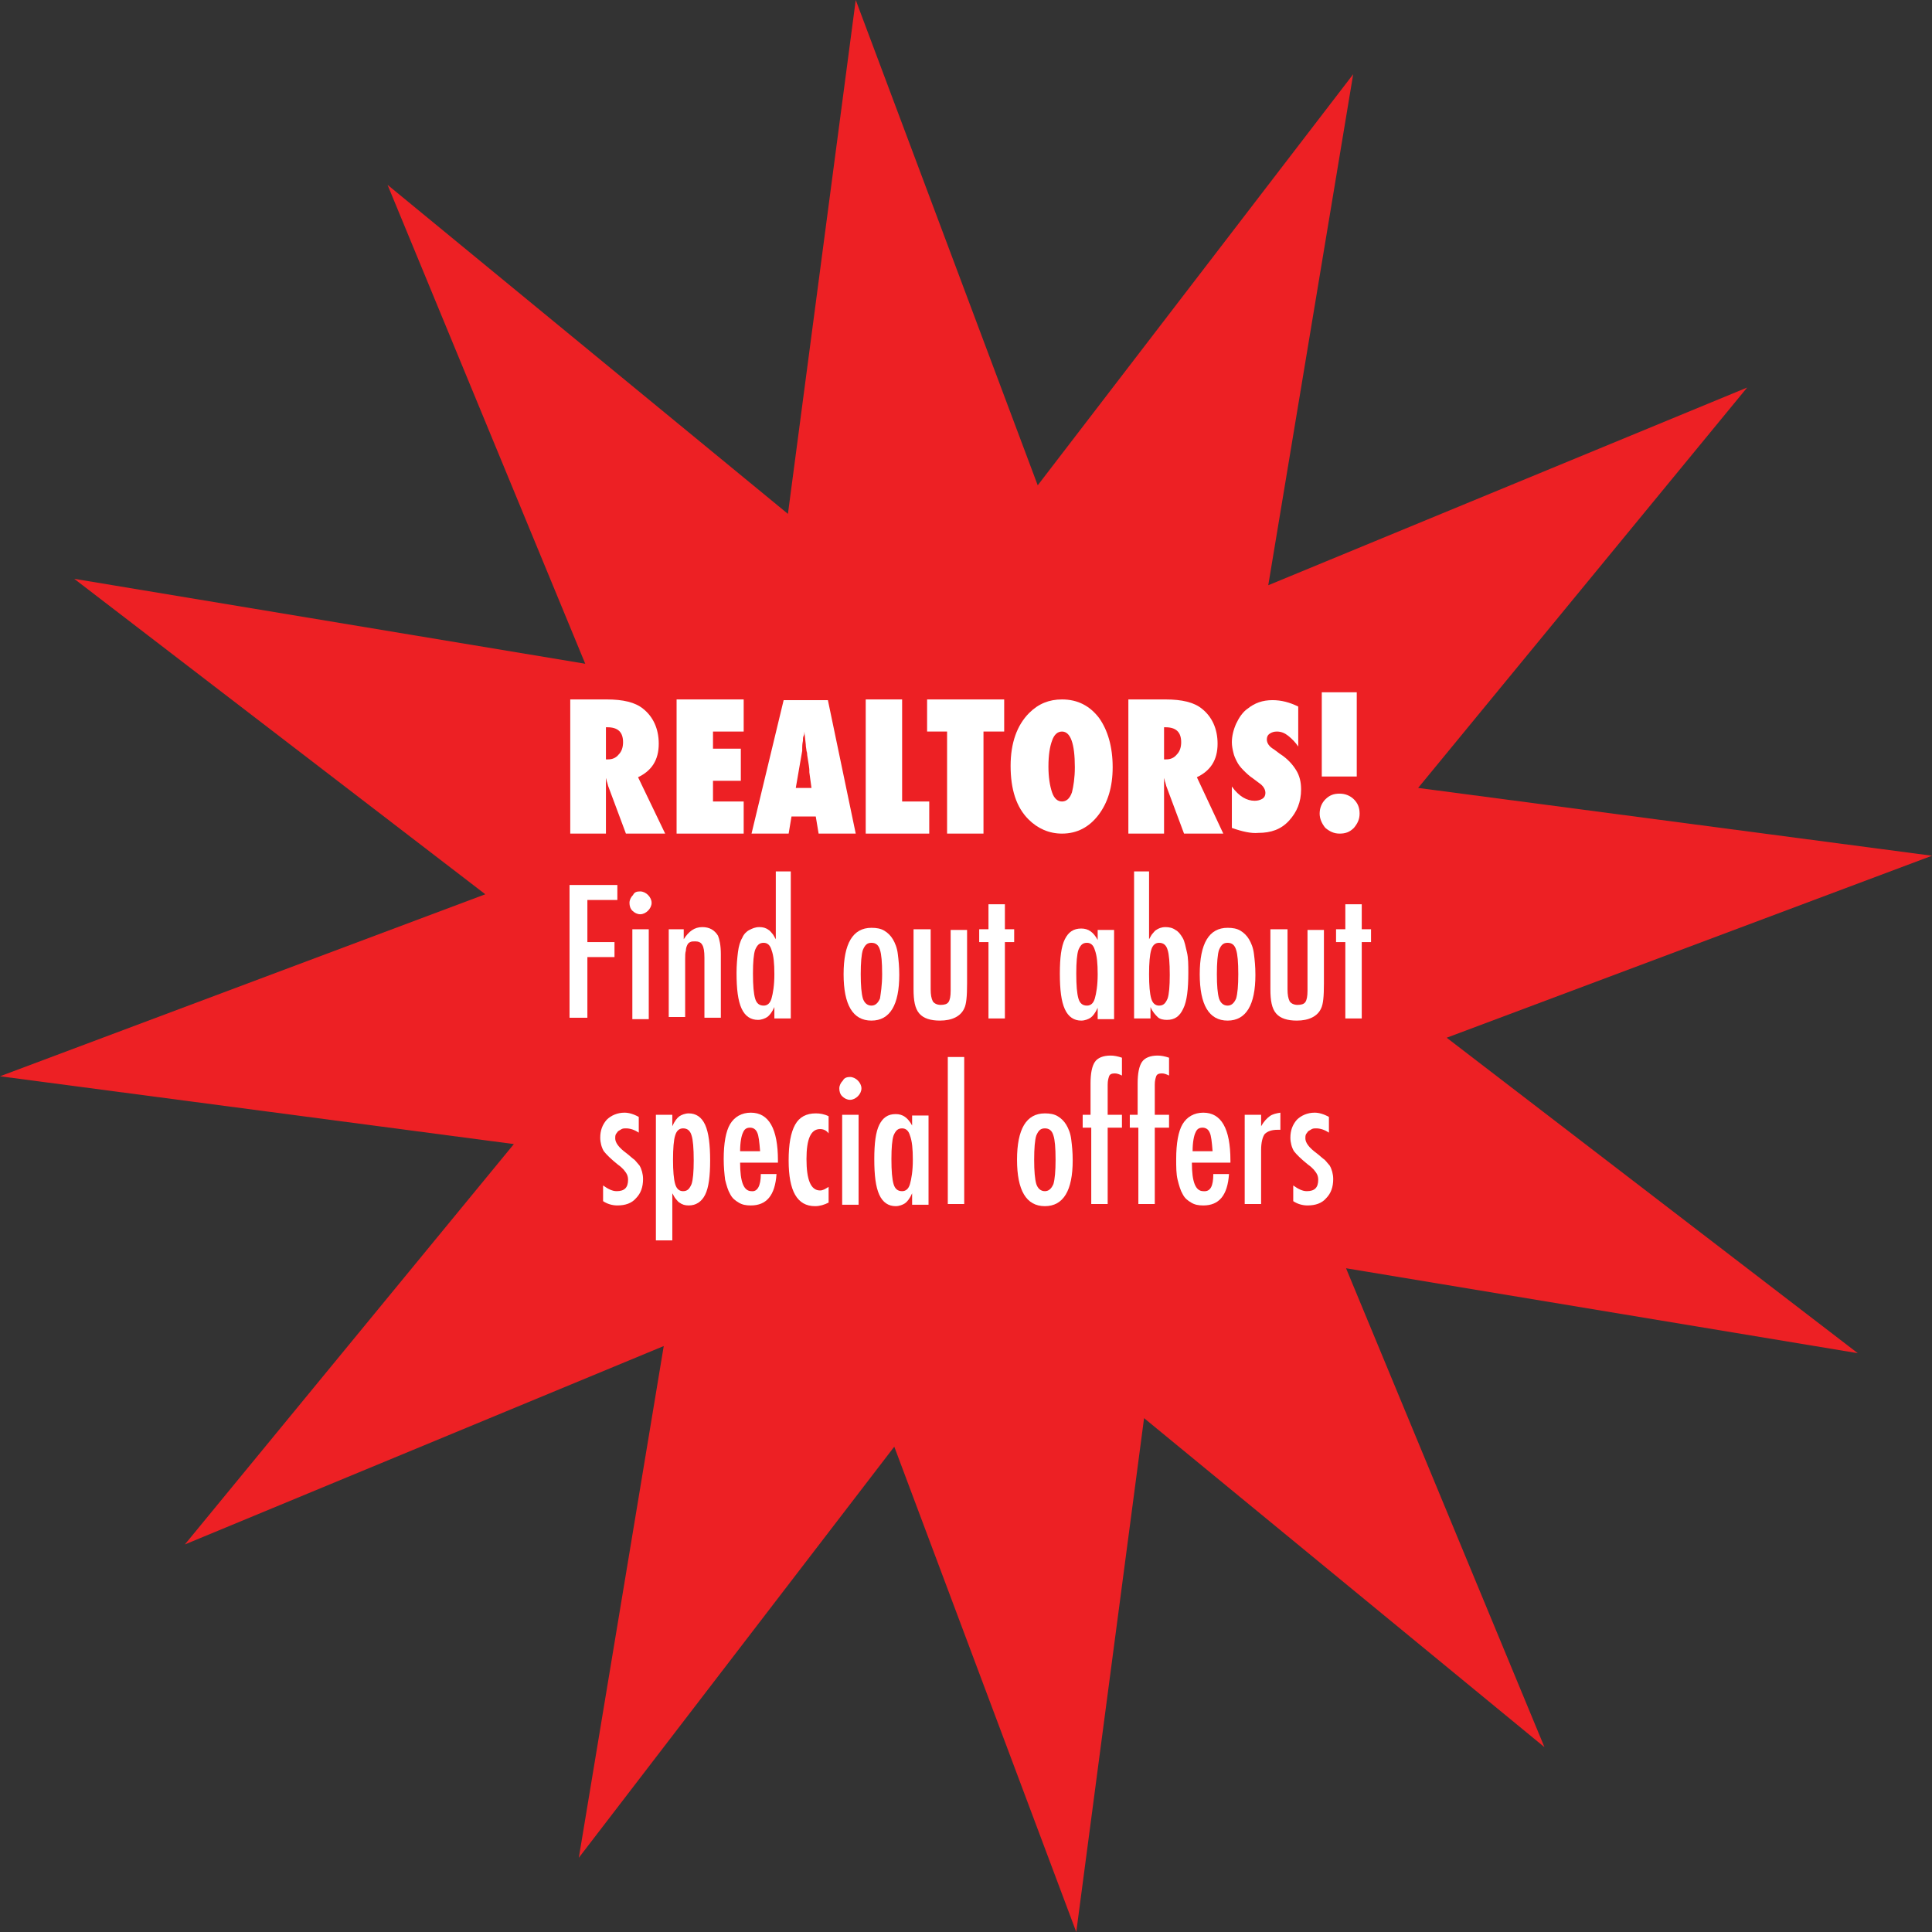 <?xml version="1.0" encoding="utf-8"?>
<!-- Generator: Adobe Illustrator 28.2.0, SVG Export Plug-In . SVG Version: 6.00 Build 0)  -->
<svg version="1.1" id="Layer_1" xmlns="http://www.w3.org/2000/svg" xmlns:xlink="http://www.w3.org/1999/xlink" x="0px" y="0px"
	 viewBox="0 0 270.7 270.7" style="enable-background:new 0 0 270.7 270.7;" xml:space="preserve">
<rect x="0" y="0" width="270.7" height="270.7" fill="#333333" stroke="none"/>
<style type="text/css">
	.st0{fill:#ED2024;}
	.st1{fill:#FFFFFF;}
</style>
<polygon class="st0" points="244.8,54.3 198.7,110.4 270.7,119.9 202.7,145.4 260.3,189.6 188.6,177.7 216.4,244.8 160.3,198.7 
	150.8,270.7 125.3,202.7 81.1,260.3 93,188.6 25.9,216.4 72,160.3 0,150.8 68,125.3 10.4,81.1 82,93 54.3,25.9 110.4,72 119.9,0 
	145.4,68 189.6,10.4 177.7,82 "/>
<g>
	<path class="st1" d="M93.2,116.8h-5.5l-2.5-6.7c0-0.1-0.1-0.3-0.1-0.4c-0.1-0.2-0.1-0.4-0.2-0.7l0,1.2v6.6h-5V98H85
		c2.3,0,4,0.4,5.1,1.3c1.4,1.1,2.2,2.8,2.2,4.9c0,2.3-1,3.8-2.9,4.7L93.2,116.8z M84.9,106.4h0.3c0.6,0,1.1-0.2,1.5-0.7
		c0.4-0.4,0.6-1,0.6-1.7c0-1.4-0.7-2.1-2.2-2.1h-0.2V106.4z"/>
	<path class="st1" d="M94.8,116.8V98h9.4v4.5h-4.3v2.4h3.9v4.5h-3.9v2.9h4.3v4.5H94.8z"/>
	<path class="st1" d="M119.9,116.8h-5.2l-0.4-2.4h-3.4l-0.4,2.4h-5.2l4.5-18.7h6.2L119.9,116.8z M113.7,110.4l-0.3-2.2
		c0,0,0-0.1,0-0.3c0-0.2-0.1-0.9-0.3-2.1c0-0.1,0-0.3-0.1-0.6c0-0.2-0.1-0.5-0.1-0.9l-0.2-1.8c0,0.2,0,0.4-0.1,0.6s-0.1,0.4-0.1,0.7
		c-0.1,0.5-0.1,0.8-0.1,1s0,0.3,0,0.4l-0.4,2.3l-0.5,2.9H113.7z"/>
	<path class="st1" d="M130.2,116.8h-8.9V98h5.1v14.3h3.8V116.8z"/>
	<path class="st1" d="M137.8,116.8h-5.1v-14.3h-2.8V98h10.8v4.5h-2.9V116.8z"/>
	<path class="st1" d="M155.9,107.5c0,2.8-0.7,5-2,6.7c-1.3,1.7-3,2.6-5.1,2.6c-1.8,0-3.4-0.7-4.7-2c-1.7-1.7-2.5-4.2-2.5-7.5
		c0-3.2,0.9-5.7,2.6-7.4c1.3-1.3,2.8-1.9,4.6-1.9c2.2,0,3.9,0.9,5.2,2.6C155.2,102.3,155.9,104.6,155.9,107.5z M150.6,107.5
		c0-3.3-0.6-5-1.8-5c-0.6,0-1.1,0.4-1.4,1.3c-0.3,0.8-0.5,2-0.5,3.6c0,1.5,0.2,2.7,0.5,3.6c0.3,0.9,0.8,1.3,1.4,1.3
		c0.6,0,1.1-0.4,1.4-1.3C150.4,110.2,150.6,109,150.6,107.5z"/>
	<path class="st1" d="M171.4,116.8h-5.5l-2.5-6.7c0-0.1-0.1-0.3-0.1-0.4c-0.1-0.2-0.1-0.4-0.2-0.7l0,1.2v6.6h-5V98h5.2
		c2.3,0,4,0.4,5.1,1.3c1.4,1.1,2.2,2.8,2.2,4.9c0,2.3-1,3.8-2.9,4.7L171.4,116.8z M163.1,106.4h0.3c0.6,0,1.1-0.2,1.5-0.7
		c0.4-0.4,0.6-1,0.6-1.7c0-1.4-0.7-2.1-2.2-2.1h-0.2V106.4z"/>
	<path class="st1" d="M172.6,116v-5.8c1,1.4,2.1,2,3.2,2c0.4,0,0.8-0.1,1.1-0.3c0.3-0.2,0.4-0.5,0.4-0.8c0-0.5-0.3-1-0.9-1.4
		l-0.8-0.6c-0.6-0.4-1-0.8-1.4-1.2c-0.4-0.4-0.7-0.8-0.9-1.2c-0.2-0.4-0.4-0.8-0.5-1.3c-0.1-0.4-0.2-0.9-0.2-1.4
		c0-0.8,0.2-1.7,0.6-2.6c0.2-0.4,0.4-0.8,0.7-1.2c0.3-0.4,0.6-0.7,0.9-0.9c1-0.8,2.1-1.2,3.5-1.2c1.2,0,2.4,0.3,3.6,0.9v5.6
		c-0.4-0.6-0.9-1.1-1.4-1.5c-0.5-0.4-1-0.6-1.6-0.6c-0.4,0-0.7,0.1-1,0.3c-0.3,0.2-0.4,0.5-0.4,0.8c0,0.5,0.3,1,1,1.4l0.8,0.6
		c1.1,0.7,1.8,1.5,2.3,2.3c0.5,0.8,0.7,1.7,0.7,2.7c0,1.8-0.6,3.2-1.7,4.4c-1.1,1.2-2.5,1.7-4.3,1.7
		C175.3,116.8,174,116.5,172.6,116z"/>
	<path class="st1" d="M190.5,114c0,0.8-0.3,1.4-0.8,2c-0.6,0.6-1.2,0.8-2,0.8c-0.8,0-1.4-0.3-2-0.8c-0.5-0.6-0.8-1.3-0.8-2
		c0-0.8,0.3-1.5,0.8-2c0.6-0.6,1.2-0.8,2-0.8c0.8,0,1.5,0.3,2,0.8C190.2,112.5,190.5,113.1,190.5,114z M190.1,108.8h-4.9V97h4.9
		V108.8z"/>
	<path class="st1" d="M79.7,124h6.8v2.1h-4.2v5.9h3.8v2.1h-3.8v8.5h-2.5V124z"/>
	<path class="st1" d="M89.7,124.9c0.4,0,0.8,0.2,1.1,0.5c0.3,0.3,0.5,0.7,0.5,1.1c0,0.4-0.2,0.8-0.5,1.1c-0.3,0.3-0.7,0.5-1.1,0.5
		s-0.8-0.2-1.1-0.5c-0.3-0.3-0.4-0.7-0.4-1.1c0-0.4,0.2-0.8,0.5-1.1C88.9,125,89.2,124.9,89.7,124.9z M88.6,130.2h2.3v12.6h-2.3
		V130.2z"/>
	<path class="st1" d="M93.5,130.2h2.3v1.4c0.7-1.1,1.5-1.7,2.6-1.7c1,0,1.7,0.4,2.2,1.2c0.2,0.5,0.4,1.3,0.4,2.6v8.9h-2.3l0-8.4
		c0-0.9-0.1-1.5-0.3-1.8c-0.2-0.4-0.6-0.5-1-0.5c-0.3,0-0.5,0-0.7,0.1c-0.2,0.1-0.3,0.2-0.4,0.4s-0.2,0.5-0.2,0.8
		c-0.1,0.3-0.1,0.7-0.1,1.2v8.1h-2.3V130.2z"/>
	<path class="st1" d="M110.8,122.1v20.6h-2.3v-1.6c-0.3,0.7-0.7,1.2-1,1.4s-0.8,0.4-1.3,0.4c-1,0-1.8-0.5-2.3-1.6
		c-0.5-1.1-0.7-2.7-0.7-5c0-1.1,0.1-2.1,0.2-2.9c0.1-0.8,0.3-1.5,0.6-2c0.2-0.5,0.6-0.9,1-1.1c0.4-0.2,0.8-0.4,1.4-0.4
		c0.5,0,0.9,0.1,1.3,0.4c0.2,0.1,0.3,0.3,0.5,0.5s0.3,0.5,0.5,0.8v-9.5H110.8z M105.5,136.4c0,1.7,0.1,2.8,0.3,3.5
		c0.2,0.7,0.6,1,1.2,1c0.5,0,0.9-0.3,1.1-1c0.2-0.7,0.4-1.8,0.4-3.4c0-1.5-0.1-2.6-0.4-3.4c-0.2-0.7-0.6-1-1.1-1
		c-0.6,0-0.9,0.3-1.2,1C105.6,133.7,105.5,134.8,105.5,136.4z"/>
	<path class="st1" d="M126,136.6c0,4.2-1.3,6.4-3.9,6.4c-2.6,0-3.9-2.2-3.9-6.5c0-4.3,1.3-6.5,3.9-6.5c0.7,0,1.3,0.1,1.8,0.4
		c0.5,0.3,0.9,0.7,1.2,1.2c0.3,0.5,0.6,1.2,0.7,2.1C125.9,134.5,126,135.4,126,136.6z M123.6,136.5c0-1.7-0.1-2.8-0.3-3.4
		c-0.2-0.7-0.6-1-1.2-1c-0.6,0-0.9,0.3-1.2,1c-0.2,0.6-0.3,1.8-0.3,3.4c0,1.6,0.1,2.7,0.3,3.4c0.2,0.6,0.6,1,1.2,1
		c0.5,0,0.9-0.3,1.2-1C123.4,139.2,123.6,138.1,123.6,136.5z"/>
	<path class="st1" d="M128.1,130.2h2.3v8.4c0,0.8,0.1,1.3,0.3,1.7c0.2,0.3,0.6,0.5,1.1,0.5c0.5,0,0.9-0.1,1.1-0.4
		c0.2-0.3,0.3-0.8,0.3-1.6v-1v-7.5h2.3v7.5c0,1.8-0.1,2.9-0.4,3.5c-0.5,1.1-1.7,1.7-3.4,1.7c-1.3,0-2.3-0.3-2.9-1
		c-0.6-0.7-0.8-1.8-0.8-3.4V130.2z"/>
	<path class="st1" d="M138.5,126.7h2.3v3.5h1.3v1.8h-1.3v10.7h-2.3V132h-1.3v-1.8h1.3V126.7z"/>
	<path class="st1" d="M156.1,130.2v12.6h-2.3v-1.6c-0.3,0.7-0.7,1.2-1,1.4s-0.8,0.4-1.3,0.4c-1,0-1.8-0.5-2.3-1.6
		c-0.5-1.1-0.7-2.7-0.7-5c0-2.2,0.2-3.8,0.7-4.8c0.5-1,1.2-1.5,2.3-1.5c1,0,1.7,0.5,2.3,1.6v-1.4H156.1z M150.8,136.4
		c0,1.7,0.1,2.8,0.3,3.5c0.2,0.7,0.6,1,1.2,1c0.5,0,0.9-0.3,1.1-1c0.2-0.7,0.4-1.8,0.4-3.4c0-1.5-0.1-2.6-0.4-3.4
		c-0.2-0.7-0.6-1-1.1-1c-0.6,0-0.9,0.3-1.2,1C150.9,133.7,150.8,134.8,150.8,136.4z"/>
	<path class="st1" d="M158.7,122.1h2.3v9.5c0.2-0.3,0.3-0.6,0.5-0.8s0.3-0.4,0.5-0.5c0.3-0.2,0.7-0.4,1.3-0.4c0.5,0,1,0.1,1.4,0.4
		c0.4,0.2,0.7,0.6,1,1.1s0.4,1.2,0.6,2s0.2,1.8,0.2,2.9c0,2.3-0.2,4-0.7,5c-0.5,1.1-1.2,1.6-2.3,1.6c-0.5,0-1-0.1-1.3-0.4
		s-0.7-0.7-1-1.4v1.6h-2.3V122.1z M163.9,136.6c0-1.7-0.1-2.9-0.3-3.5c-0.2-0.7-0.6-1-1.2-1c-0.5,0-0.9,0.3-1.1,1
		c-0.2,0.7-0.3,1.8-0.3,3.4c0,1.6,0.1,2.7,0.3,3.4c0.2,0.7,0.6,1,1.1,1c0.6,0,0.9-0.3,1.2-1C163.8,139.3,163.9,138.2,163.9,136.6z"
		/>
	<path class="st1" d="M175.9,136.6c0,4.2-1.3,6.4-3.9,6.4c-2.6,0-3.9-2.2-3.9-6.5c0-4.3,1.3-6.5,3.9-6.5c0.7,0,1.3,0.1,1.8,0.4
		c0.5,0.3,0.9,0.7,1.2,1.2c0.3,0.5,0.6,1.2,0.7,2.1C175.8,134.5,175.9,135.4,175.9,136.6z M173.5,136.5c0-1.7-0.1-2.8-0.3-3.4
		c-0.2-0.7-0.6-1-1.2-1c-0.6,0-0.9,0.3-1.2,1c-0.2,0.6-0.3,1.8-0.3,3.4c0,1.6,0.1,2.7,0.3,3.4c0.2,0.6,0.6,1,1.2,1
		c0.5,0,0.9-0.3,1.2-1C173.4,139.2,173.5,138.1,173.5,136.5z"/>
	<path class="st1" d="M178.1,130.2h2.3v8.4c0,0.8,0.1,1.3,0.3,1.7c0.2,0.3,0.6,0.5,1.1,0.5c0.5,0,0.9-0.1,1.1-0.4
		c0.2-0.3,0.3-0.8,0.3-1.6v-1v-7.5h2.3v7.5c0,1.8-0.1,2.9-0.4,3.5c-0.5,1.1-1.7,1.7-3.4,1.7c-1.3,0-2.3-0.3-2.9-1
		c-0.6-0.7-0.8-1.8-0.8-3.4V130.2z"/>
	<path class="st1" d="M188.5,126.7h2.3v3.5h1.3v1.8h-1.3v10.7h-2.3V132h-1.3v-1.8h1.3V126.7z"/>
	<path class="st1" d="M89.5,156.5v2.2c-0.6-0.4-1.2-0.6-1.8-0.6c-0.2,0-0.4,0-0.6,0.1s-0.3,0.2-0.5,0.3c-0.1,0.1-0.2,0.3-0.3,0.4
		c-0.1,0.2-0.1,0.4-0.1,0.6c0,0.6,0.5,1.3,1.6,2.1c0.4,0.3,0.8,0.7,1.1,0.9c0.3,0.3,0.5,0.6,0.7,0.8c0.3,0.5,0.5,1.2,0.5,1.9
		c0,1.1-0.3,2-1,2.7c-0.6,0.7-1.5,1-2.6,1c-0.7,0-1.4-0.2-2-0.6v-2.2c0.7,0.5,1.3,0.8,1.9,0.8c1.1,0,1.6-0.5,1.6-1.6
		c0-0.4-0.1-0.7-0.3-1c-0.1-0.1-0.2-0.3-0.4-0.5s-0.4-0.4-0.7-0.6c-1-0.8-1.6-1.4-2-1.9c-0.3-0.5-0.5-1.2-0.5-1.9
		c0-1,0.3-1.8,0.9-2.5c0.6-0.6,1.5-1,2.5-1C88.1,155.9,88.8,156.1,89.5,156.5z"/>
	<path class="st1" d="M91.9,173.9v-17.7h2.3v1.6c0.3-0.7,0.7-1.2,1-1.4s0.8-0.4,1.3-0.4c1,0,1.8,0.5,2.3,1.6c0.5,1.1,0.7,2.8,0.7,5
		c0,2.2-0.2,3.8-0.7,4.8c-0.5,1-1.3,1.5-2.3,1.5c-0.5,0-0.9-0.1-1.3-0.4c-0.2-0.1-0.3-0.3-0.5-0.5c-0.2-0.2-0.3-0.5-0.5-0.8v6.6
		H91.9z M97.2,162.6c0-1.7-0.1-2.9-0.3-3.5c-0.2-0.7-0.6-1-1.2-1c-0.5,0-0.9,0.3-1.1,1c-0.2,0.6-0.3,1.8-0.3,3.4s0.1,2.7,0.3,3.4
		c0.2,0.7,0.6,1,1.1,1c0.6,0,0.9-0.3,1.2-1C97.1,165.3,97.2,164.2,97.2,162.6z"/>
	<path class="st1" d="M106.6,164.5h2.2c-0.2,3-1.4,4.4-3.6,4.4c-0.7,0-1.2-0.1-1.7-0.4s-0.9-0.6-1.2-1.2c-0.3-0.5-0.5-1.2-0.7-2
		c-0.1-0.8-0.2-1.8-0.2-2.9c0-2.2,0.3-3.9,0.9-4.9s1.6-1.6,2.9-1.6c2.5,0,3.8,2.2,3.8,6.7v0.3h-5.3c0,2.7,0.5,4,1.6,4
		C106.1,167,106.6,166.2,106.6,164.5z M106.5,161.3c-0.1-1.3-0.2-2.2-0.4-2.6c-0.2-0.5-0.6-0.7-1-0.7c-0.5,0-0.8,0.2-1,0.7
		c-0.2,0.4-0.4,1.3-0.4,2.6H106.5z"/>
	<path class="st1" d="M116.1,156.4v2.4c-0.3-0.4-0.7-0.6-1.2-0.6c-1.3,0-1.9,1.4-1.9,4.2c0,2.9,0.6,4.4,1.9,4.4
		c0.4,0,0.7-0.2,1.2-0.5v2.2c-0.6,0.3-1.2,0.5-1.9,0.5c-2.5,0-3.7-2.1-3.7-6.4c0-2.3,0.3-3.9,0.9-5c0.6-1.1,1.6-1.6,2.9-1.6
		C114.9,156,115.5,156.1,116.1,156.4z"/>
	<path class="st1" d="M119.1,150.9c0.4,0,0.8,0.2,1.1,0.5s0.5,0.7,0.5,1.1c0,0.4-0.2,0.8-0.5,1.1s-0.7,0.5-1.1,0.5
		c-0.4,0-0.8-0.2-1.1-0.5c-0.3-0.3-0.4-0.7-0.4-1.1c0-0.4,0.2-0.8,0.5-1.1C118.3,151,118.7,150.9,119.1,150.9z M118,156.2h2.3v12.6
		H118V156.2z"/>
	<path class="st1" d="M130.1,156.2v12.6h-2.3v-1.6c-0.3,0.7-0.7,1.2-1,1.4s-0.8,0.4-1.3,0.4c-1,0-1.8-0.5-2.3-1.6
		c-0.5-1.1-0.7-2.7-0.7-5c0-2.2,0.2-3.8,0.7-4.8c0.5-1,1.2-1.5,2.3-1.5c1,0,1.7,0.5,2.3,1.6v-1.4H130.1z M124.9,162.4
		c0,1.7,0.1,2.8,0.3,3.5c0.2,0.7,0.6,1,1.2,1c0.5,0,0.9-0.3,1.1-1c0.2-0.7,0.4-1.8,0.4-3.4c0-1.5-0.1-2.6-0.4-3.4
		c-0.2-0.7-0.6-1-1.1-1c-0.6,0-0.9,0.3-1.2,1C125,159.7,124.9,160.8,124.9,162.4z"/>
	<path class="st1" d="M132.8,148.1h2.3v20.6h-2.3V148.1z"/>
	<path class="st1" d="M150.3,162.6c0,4.2-1.3,6.4-3.9,6.4c-2.6,0-3.9-2.2-3.9-6.5c0-4.3,1.3-6.5,3.9-6.5c0.7,0,1.3,0.1,1.8,0.4
		c0.5,0.3,0.9,0.7,1.2,1.2c0.3,0.5,0.6,1.2,0.7,2.1C150.2,160.5,150.3,161.4,150.3,162.6z M147.9,162.5c0-1.7-0.1-2.8-0.3-3.4
		c-0.2-0.7-0.6-1-1.2-1c-0.6,0-0.9,0.3-1.2,1c-0.2,0.6-0.3,1.8-0.3,3.4c0,1.6,0.1,2.7,0.3,3.4c0.2,0.6,0.6,1,1.2,1
		c0.5,0,0.9-0.3,1.2-1C147.8,165.2,147.9,164.1,147.9,162.5z"/>
	<path class="st1" d="M151.6,156.2h1.2v-4.4c0-1.4,0.2-2.4,0.6-3s1.2-0.9,2.2-0.9c0.5,0,1,0.1,1.6,0.3v2.5c-0.4-0.2-0.7-0.3-1-0.3
		c-0.4,0-0.7,0.1-0.8,0.4s-0.2,0.6-0.2,1.2l0,0.9v3.3h2v1.8h-2v10.7h-2.3V158h-1.2V156.2z"/>
	<path class="st1" d="M158.2,156.2h1.2v-4.4c0-1.4,0.2-2.4,0.6-3s1.2-0.9,2.2-0.9c0.5,0,1,0.1,1.6,0.3v2.5c-0.4-0.2-0.7-0.3-1-0.3
		c-0.4,0-0.7,0.1-0.8,0.4s-0.2,0.6-0.2,1.2l0,0.9v3.3h2v1.8h-2v10.7h-2.3V158h-1.2V156.2z"/>
	<path class="st1" d="M170,164.5h2.2c-0.2,3-1.4,4.4-3.6,4.4c-0.7,0-1.2-0.1-1.7-0.4s-0.9-0.6-1.2-1.2c-0.3-0.5-0.5-1.2-0.7-2
		c-0.2-0.8-0.2-1.8-0.2-2.9c0-2.2,0.3-3.9,0.9-4.9s1.6-1.6,2.9-1.6c2.5,0,3.8,2.2,3.8,6.7v0.3H167c0,2.7,0.5,4,1.6,4
		C169.6,167,170,166.2,170,164.5z M169.9,161.3c-0.1-1.3-0.2-2.2-0.4-2.6c-0.2-0.5-0.6-0.7-1-0.7c-0.5,0-0.8,0.2-1,0.7
		c-0.2,0.4-0.4,1.3-0.4,2.6H169.9z"/>
	<path class="st1" d="M174.4,156.2h2.3v1.6c0.4-0.7,0.8-1.1,1.2-1.4s0.9-0.4,1.5-0.5v2.4c-0.2,0-0.3,0-0.4,0c-0.8,0-1.4,0.2-1.8,0.6
		c-0.3,0.4-0.5,1.2-0.5,2.2v7.6h-2.3V156.2z"/>
	<path class="st1" d="M186.2,156.5v2.2c-0.6-0.4-1.2-0.6-1.8-0.6c-0.2,0-0.4,0-0.6,0.1s-0.3,0.2-0.5,0.3c-0.1,0.1-0.2,0.3-0.3,0.4
		c-0.1,0.2-0.1,0.4-0.1,0.6c0,0.6,0.5,1.3,1.6,2.1c0.4,0.3,0.8,0.7,1.1,0.9c0.3,0.3,0.5,0.6,0.7,0.8c0.3,0.5,0.5,1.2,0.5,1.9
		c0,1.1-0.3,2-1,2.7c-0.6,0.7-1.5,1-2.6,1c-0.7,0-1.4-0.2-2-0.6v-2.2c0.7,0.5,1.3,0.8,1.9,0.8c1.1,0,1.6-0.5,1.6-1.6
		c0-0.4-0.1-0.7-0.3-1c-0.1-0.1-0.2-0.3-0.4-0.5s-0.4-0.4-0.7-0.6c-1-0.8-1.6-1.4-2-1.9c-0.3-0.5-0.5-1.2-0.5-1.9
		c0-1,0.3-1.8,0.9-2.5c0.6-0.6,1.5-1,2.5-1C184.8,155.9,185.5,156.1,186.2,156.5z"/>
</g>
</svg>
